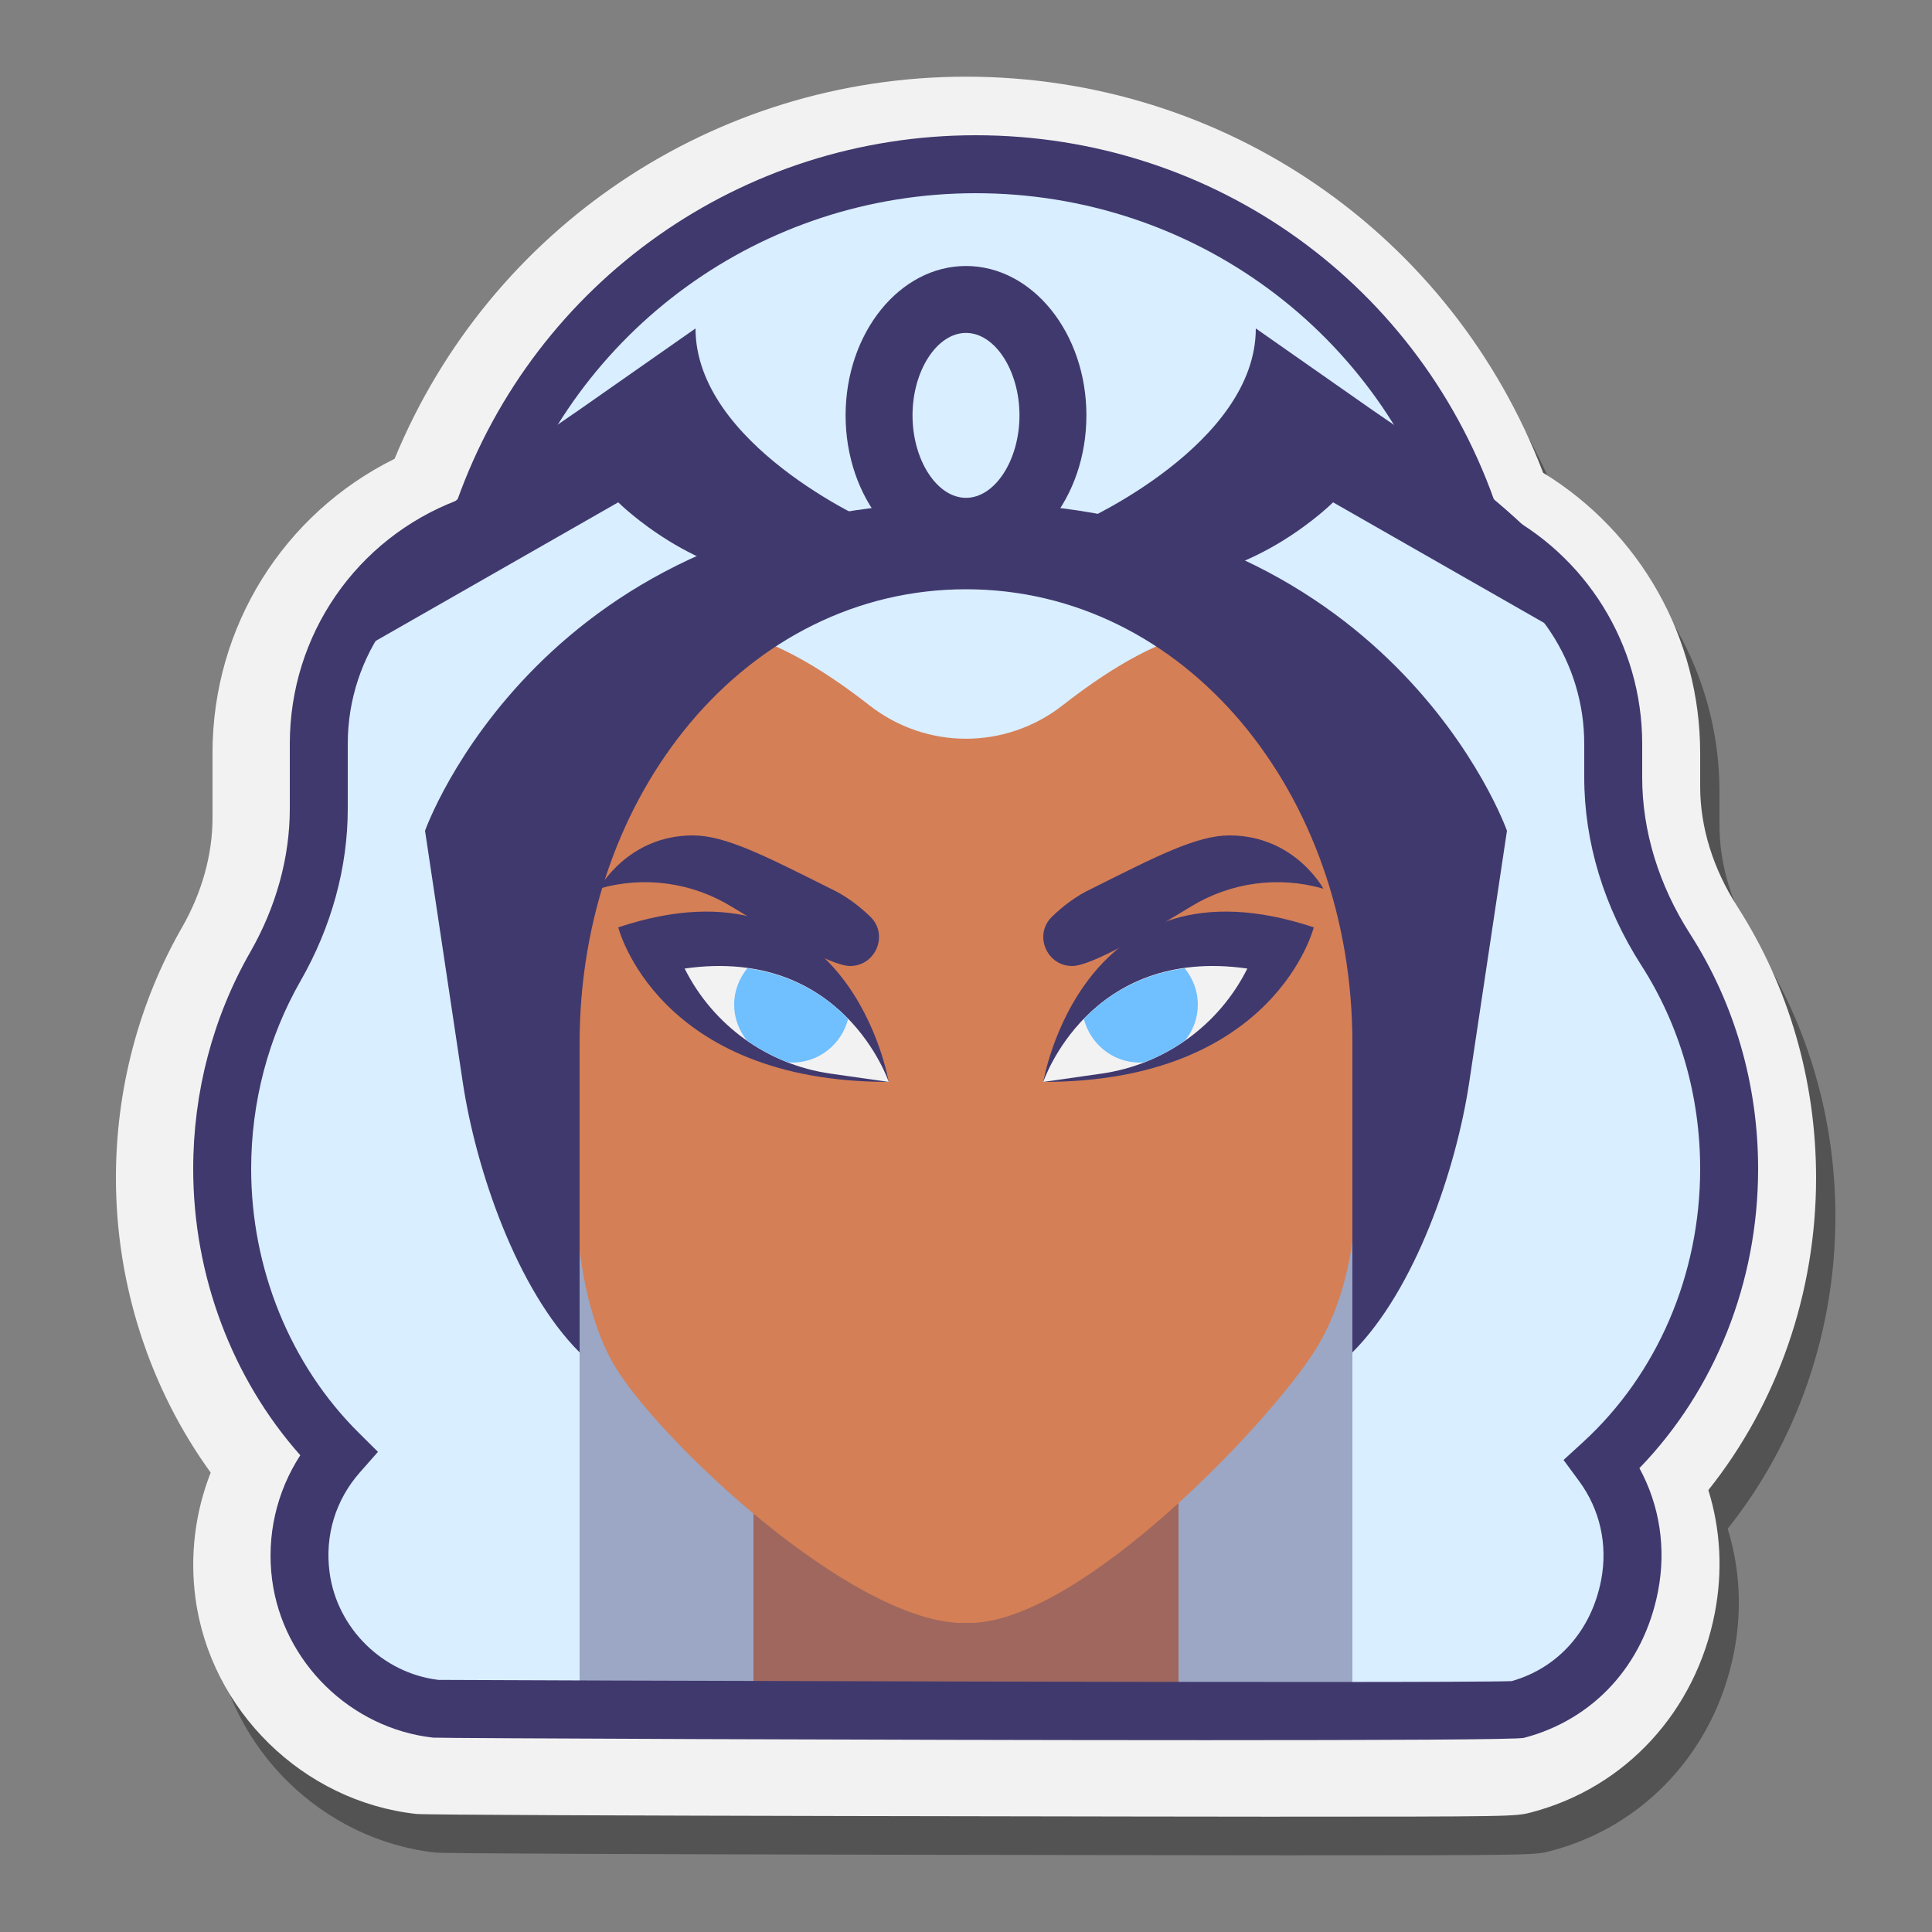 <svg xmlns="http://www.w3.org/2000/svg"  viewBox="0 0 100 100" width="100px" height="100px"><rect x="0" y="0" width="100" height="100" fill="#808080" stroke="none"/><g id="Слой_2"><path d="M95,62.969c0-5.035-1.409-9.892-4.076-14.047C89.665,46.96,89,44.812,89,42.71v-1.741c0-5.969-3.126-11.437-8.128-14.498 C76.144,14.124,64.395,5.969,51,5.969c-13.06,0-24.663,7.856-29.576,19.778C15.698,28.583,12,34.418,12,40.969v3.361 c0,1.907-0.547,3.871-1.582,5.677C8.182,53.91,7,58.392,7,62.969C7,68.495,8.85,72.652,12,77c-0.799,2.033-1.178,5.481-0.886,7.7 c0.768,5.837,5.574,10.542,11.427,11.189c0.912,0.1,43.656,0.142,44.083,0.142c12.782,0,12.815-0.008,13.641-0.225 c4.873-1.275,8.51-5.227,9.492-10.314c0.419-2.17,0.297-4.339-0.333-6.364C93.002,74.642,95,68.932,95,62.969z" opacity=".35"/><path fill="#f2f2f2" d="M94,60.969c0-5.035-1.409-9.892-4.076-14.047C88.665,44.96,88,42.812,88,40.71v-1.741 c0-5.969-3.126-11.437-8.128-14.498C75.144,12.124,63.395,3.969,50,3.969c-13.06,0-24.663,7.856-29.576,19.778 C14.698,26.583,11,32.418,11,38.969v3.361c0,1.907-0.547,3.871-1.582,5.677C7.182,51.91,6,56.392,6,60.969 c0,5.526,1.756,10.904,4.905,15.253c-0.799,2.033-1.083,4.26-0.791,6.478c0.768,5.837,5.574,10.542,11.427,11.189 c0.912,0.1,43.656,0.142,44.083,0.142c12.782,0,12.815-0.008,13.641-0.225c4.873-1.275,8.51-5.227,9.492-10.314 c0.419-2.17,0.297-4.339-0.333-6.364C92.002,72.642,94,66.932,94,60.969z"/><path fill="#d9eeff" d="M29.5,41c-0.506,0-1.004,0.039-1.5,0.082V27c-6.627,0-12,5.373-12,12v3.361 c0,2.874-0.815,5.669-2.244,8.163C12.012,53.569,11,57.154,11,61c0,5.83,2.322,11.061,6.003,14.717 c-1.46,1.656-2.254,3.914-1.932,6.361c0.472,3.585,3.424,6.475,7.018,6.871C26.915,89.482,31,85.718,31,81 c0-0.028-0.004-0.054-0.004-0.082C40.512,80.093,48,71.5,48,61C48,49.954,39.717,41,29.5,41z"/><path fill="#d9eeff" d="M89,61c0-4.219-1.216-8.125-3.284-11.347C84.002,46.981,83,43.916,83,40.741V39c0-6.627-5.373-12-12-12 v14.027C70.832,41.022,70.669,41,70.5,41C60.283,41,52,49.954,52,61c0,10.13,6.974,18.48,16.01,19.798 C68.008,80.866,68,80.932,68,81c0,4.934,4.466,8.824,9.576,7.849c3.141-0.599,5.666-3.134,6.272-6.274 c0.459-2.376-0.149-4.599-1.41-6.31C86.448,72.597,89,67.124,89,61z"/><polygon fill="#9ba7c5" points="71,35 29,35 23,89 77,89"/><rect width="22" height="15" x="39" y="74" fill="#d47f56"/><rect width="22" height="15" x="39" y="74" fill="#40396e" opacity=".35"/><path fill="#d47f56" d="M76.718,50.793c-1.564-1.998-4.336-1.146-5.577,0.629c0.716-3.758,0.383-6.363,0.383-9.384 c0-13.249-9.475-21.434-21.101-22.006V20c-0.142,0.003-0.282,0.012-0.424,0.016c-0.142-0.005-0.282-0.014-0.424-0.016v0.032 c-11.625,0.573-21.101,8.757-21.101,22.006c0,3.021-0.332,5.626,0.383,9.384c-1.241-1.774-4.013-2.627-5.577-0.629 c2.25-2.874,4.978,15.206,1.502,11.748c2.348,2.336,3.587-0.021,5.023-0.504C29.817,62.034,29.771,67.574,32,71 c2.565,3.942,11.908,12.679,17.577,13h0.848C56.093,83.678,65.435,73.942,68,70c2.229-3.426,2.185-7.966,2.195-7.962 c1.435,0.482,2.674,2.84,5.023,0.504C71.743,66.001,74.466,47.916,76.718,50.793z"/><path fill="#d9eeff" d="M23,36v53h7c0,0,0-20.64,0-23.894V47c0,0-1.681-23.538,14.996-10.495c2.952,2.309,7.056,2.309,10.009,0 C71.681,23.462,70,47,70,47v42h7V36C77,21.088,64.912,9,50,9h0C35.088,9,23,21.088,23,36z"/><path fill="#40396e" d="M46,56c0,0-2-12-14-8C32,48,34,56,46,56z"/><path fill="#40396e" d="M54,56c0,0,2-12,14-8C68,48,66,56,54,56z"/><path fill="#40396e" d="M50,29.232c-3.437,0-6.232-3.469-6.232-7.732s2.795-7.732,6.232-7.732s6.232,3.469,6.232,7.732 S53.437,29.232,50,29.232z M50,17.232c-1.5,0-2.768,1.954-2.768,4.268S48.5,25.768,50,25.768s2.768-1.954,2.768-4.268 S51.5,17.232,50,17.232z"/><path fill="#40396e" d="M45,27c0,0-9-4-9-10l-5.999,4.199C27.347,23.057,18,29,18,34l14-8c0,0,4,4,9,4L45,27z"/><path fill="#40396e" d="M56,27c0,0,9-4,9-10l5.999,4.199C73.653,23.057,83,29,83,34l-14-8c0,0-4,4-9,4L56,27z"/><path fill="#d9eeff" d="M70,65.106v-4.245h7V89h-7C70,89,70,68.36,70,65.106z"/><path fill="#40396e" d="M50,26c-22,0-28,17-28,17l1.951,13.007C24.632,60.549,26.753,66.753,30,70l0-2V54 c0-12.979,8.678-23.5,20-23.5S70,41.021,70,54v16l0,0c3.247-3.247,5.368-9.451,6.049-13.993L78,43C78,43,72,26,50,26z"/><path fill="#40396e" d="M62.428,90.071c-16.578,0-39.748-0.103-40.004-0.131c-4.271-0.472-7.779-3.906-8.339-8.167 c-0.299-2.273,0.228-4.558,1.458-6.449C12.006,71.338,10,66.008,10,60.5c0-3.968,1.022-7.849,2.955-11.223 C14.293,46.942,15,44.377,15,41.86V38.5c0-5.641,3.452-10.613,8.667-12.605C27.717,14.562,38.406,7,50.5,7 c12.347,0,23.122,7.776,27.022,19.421C82.087,28.698,85,33.366,85,38.5v1.741c0,2.773,0.857,5.575,2.479,8.102 C89.782,51.933,91,56.137,91,60.5c0,5.867-2.225,11.442-6.144,15.491c1.05,1.93,1.393,4.147,0.964,6.369 c-0.735,3.809-3.33,6.646-6.94,7.591C78.537,90.041,71.459,90.071,62.428,90.071z M22.693,86.951 c1.676,0.016,52.435,0.189,55.553,0.063c2.4-0.679,4.126-2.621,4.628-5.223c0.353-1.832-0.053-3.656-1.145-5.137l-0.8-1.086 l0.995-0.91C85.786,71.127,88,65.966,88,60.5c0-3.788-1.053-7.431-3.046-10.536C83.021,46.952,82,43.591,82,40.241V38.5 c0-4.173-2.475-7.949-6.306-9.622l-0.629-0.275l-0.204-0.656C71.538,17.212,61.748,10,50.5,10 c-11.043,0-20.779,7.048-24.225,17.537l-0.239,0.729l-0.73,0.232C20.936,29.893,18,33.912,18,38.5v3.36 c0,3.039-0.844,6.12-2.442,8.909C13.884,53.689,13,57.055,13,60.5c0,5.168,2.027,10.144,5.56,13.652l1.003,0.996l-0.935,1.061 c-1.263,1.433-1.821,3.27-1.57,5.173C17.438,84.271,19.804,86.604,22.693,86.951z"/><path fill="#40396e" d="M44,50c1.333,0,2.005-1.625,1.047-2.552C44.476,46.896,43.79,46.369,43,46 c-3.379-1.69-5.449-2.759-7.138-2.759C32.482,43.241,31,46,31,46s0.013-0.004,0.037-0.011c2.3-0.658,4.769-0.316,6.811,0.928 C40.093,48.285,43.01,50,44,50L44,50z"/><path fill="#40396e" d="M55.498,50c0.99,0,3.907-1.715,6.152-3.082c2.043-1.244,4.512-1.587,6.811-0.928 C68.485,45.996,68.498,46,68.498,46s-1.482-2.759-4.862-2.759c-1.69,0-3.759,1.069-7.138,2.759 c-0.79,0.369-1.476,0.896-2.047,1.448C53.493,48.375,54.165,50,55.498,50L55.498,50z"/><path fill="#f2f2f2" d="M54,56c0,0,2.347-7.042,10.562-5.868v0c-1.47,2.94-4.289,4.972-7.543,5.437L54,56z"/><path fill="#f2f2f2" d="M46,56c0,0-2.347-7.042-10.563-5.868l0,0c1.47,2.94,4.289,4.972,7.543,5.437L46,56z"/><path fill="#70bfff" d="M43.899,52.734c-1.141-1.178-2.828-2.286-5.215-2.619C38.263,50.632,38,51.282,38,52 c0,0.703,0.252,1.341,0.657,1.853c0.649,0.454,1.35,0.831,2.093,1.122C40.834,54.982,40.914,55,41,55 C42.402,55,43.57,54.034,43.899,52.734z"/><g><path fill="#70bfff" d="M56.101,52.734C56.43,54.034,57.598,55,59,55c0.086,0,0.166-0.018,0.25-0.025 c0.743-0.291,1.444-0.668,2.093-1.122C61.748,53.341,62,52.703,62,52c0-0.718-0.263-1.368-0.683-1.885 C58.929,50.448,57.242,51.556,56.101,52.734z"/></g></g></svg>